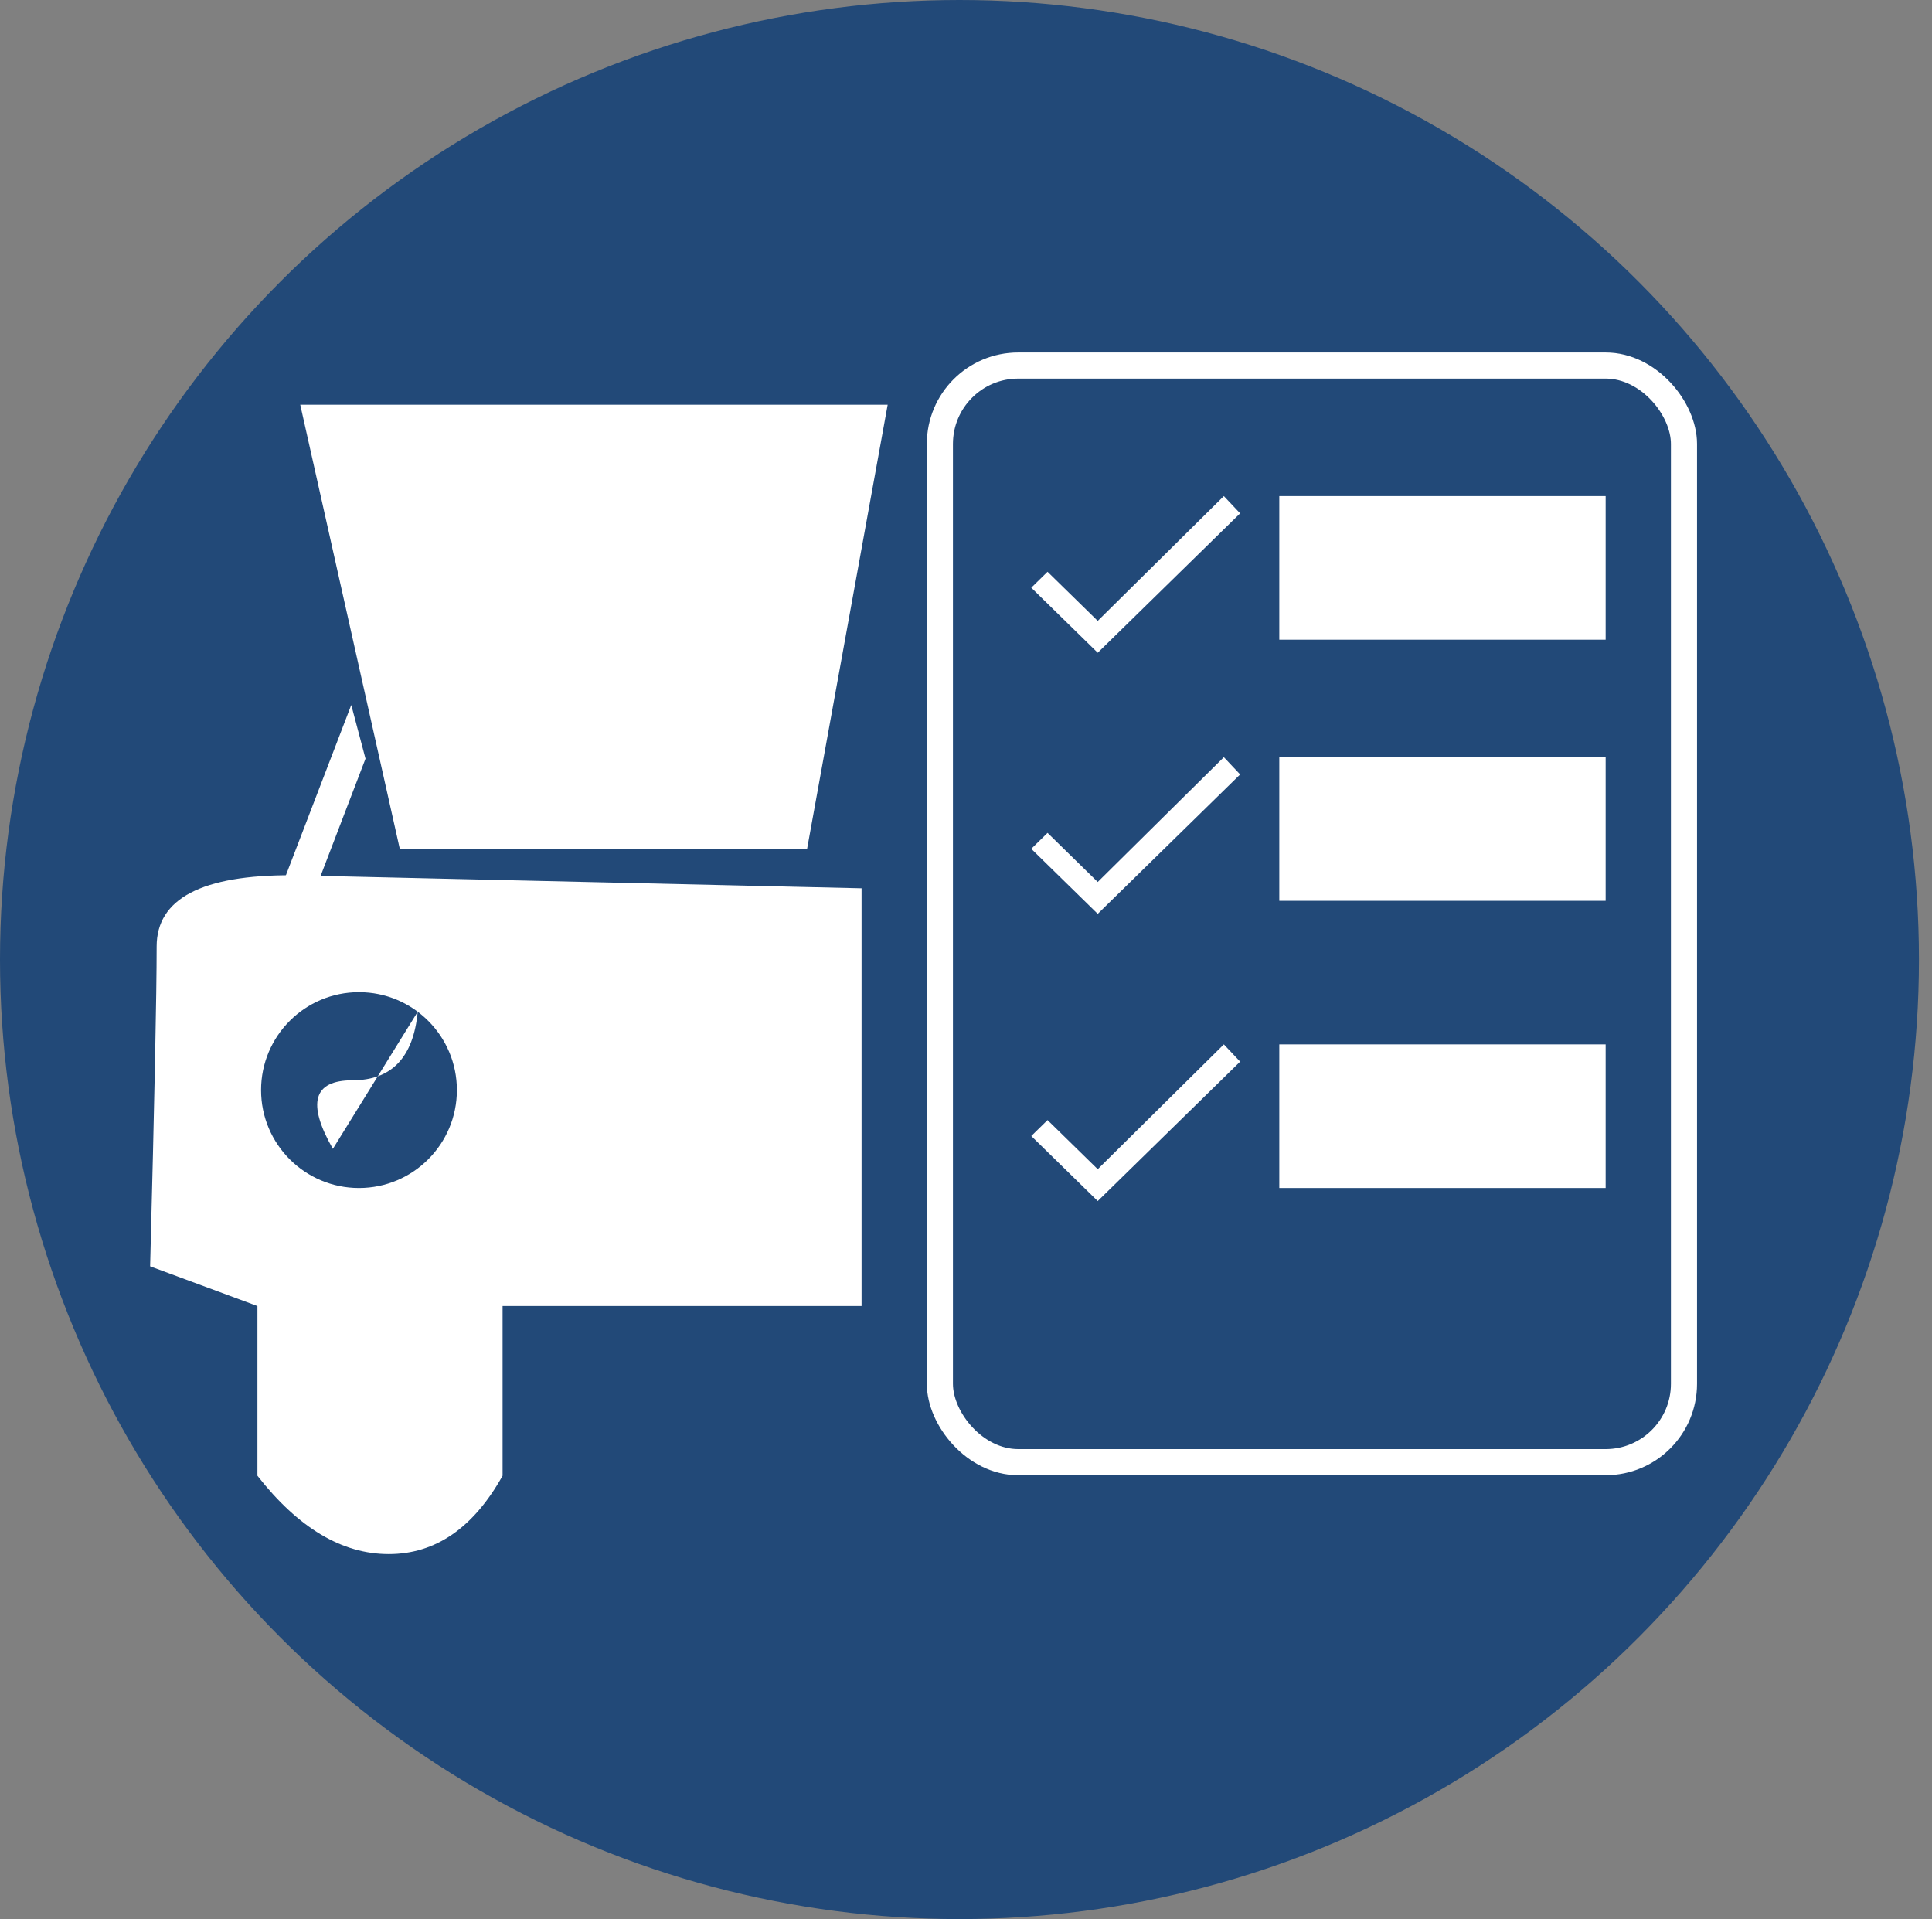 <?xml version="1.0" encoding="UTF-8"?>
<svg width="148px" height="147px" viewBox="0 0 148 147" version="1.1" xmlns="http://www.w3.org/2000/svg" xmlns:xlink="http://www.w3.org/1999/xlink">
    <rect x="0" y="0" width="148" height="147" fill="#808080" stroke="none"/>
    <!-- Generator: Sketch 50.2 (55047) - http://www.bohemiancoding.com/sketch -->
    <title>Artboard</title>
    <desc>Created with Sketch.</desc>
    <defs></defs>
    <g id="Artboard" stroke="none" stroke-width="1" fill="none" fill-rule="evenodd">
        <g id="3.Service">
            <circle id="Oval-2" fill="#224978" fill-rule="nonzero" cx="73.5" cy="73.5" r="73.5"></circle>
            <g id="car" transform="translate(20, 31)" fill="#FFFFFF">
                <polygon id="Path-2" points="41.831 34 48 0 3 0 10.621 34"></polygon>
                <polygon id="Path-3" points="0 41 6.909 23 8 27.114 3.273 39.457"></polygon>
            </g>
        </g>
        <path d="M66,68.042 L22.402,67.042 C15.467,67.014 12,68.833 12,72.5 C12,76.167 11.833,84.333 11.5,97 L19.72,100.042 L19.72,113.042 C22.85,117.042 26.203,119.042 29.78,119.042 C33.358,119.042 36.264,117.042 38.5,113.042 L38.5,100.042 L66,100.042 L66,68.042 Z" id="Path-8" fill="#FFFFFF"></path>
        <circle id="Oval" fill="#224978" cx="27.5" cy="83.5" r="7.5"></circle>
        <rect id="Rectangle-2" stroke="#FFFFFF" stroke-width="2" x="72" y="28" width="57" height="84" rx="6"></rect>
        <polygon id="Path-19" fill="#FFFFFF" fill-rule="nonzero" points="79 45.017 84.091 50 95 39.322 93.753 38 84.091 47.559 80.247 43.797"></polygon>
        <rect id="Rectangle" fill="#FFFFFF" x="98" y="38" width="25" height="11"></rect>
        <polygon id="Path-19" fill="#FFFFFF" fill-rule="nonzero" points="79 65.017 84.091 70 95 59.322 93.753 58 84.091 67.559 80.247 63.797"></polygon>
        <rect id="Rectangle" fill="#FFFFFF" x="98" y="58" width="25" height="11"></rect>
        <polygon id="Path-19" fill="#FFFFFF" fill-rule="nonzero" points="79 87.017 84.091 92 95 81.322 93.753 80 84.091 89.559 80.247 85.797"></polygon>
        <rect id="Rectangle" fill="#FFFFFF" x="98" y="80" width="25" height="11"></rect>
        <path d="M25.5,88 C23.5,84.5 24,82.75 27,82.75 C30,82.75 31.667,81 32,77.5" id="Path-7" fill="#FFFFFF"></path>
    </g>
</svg>